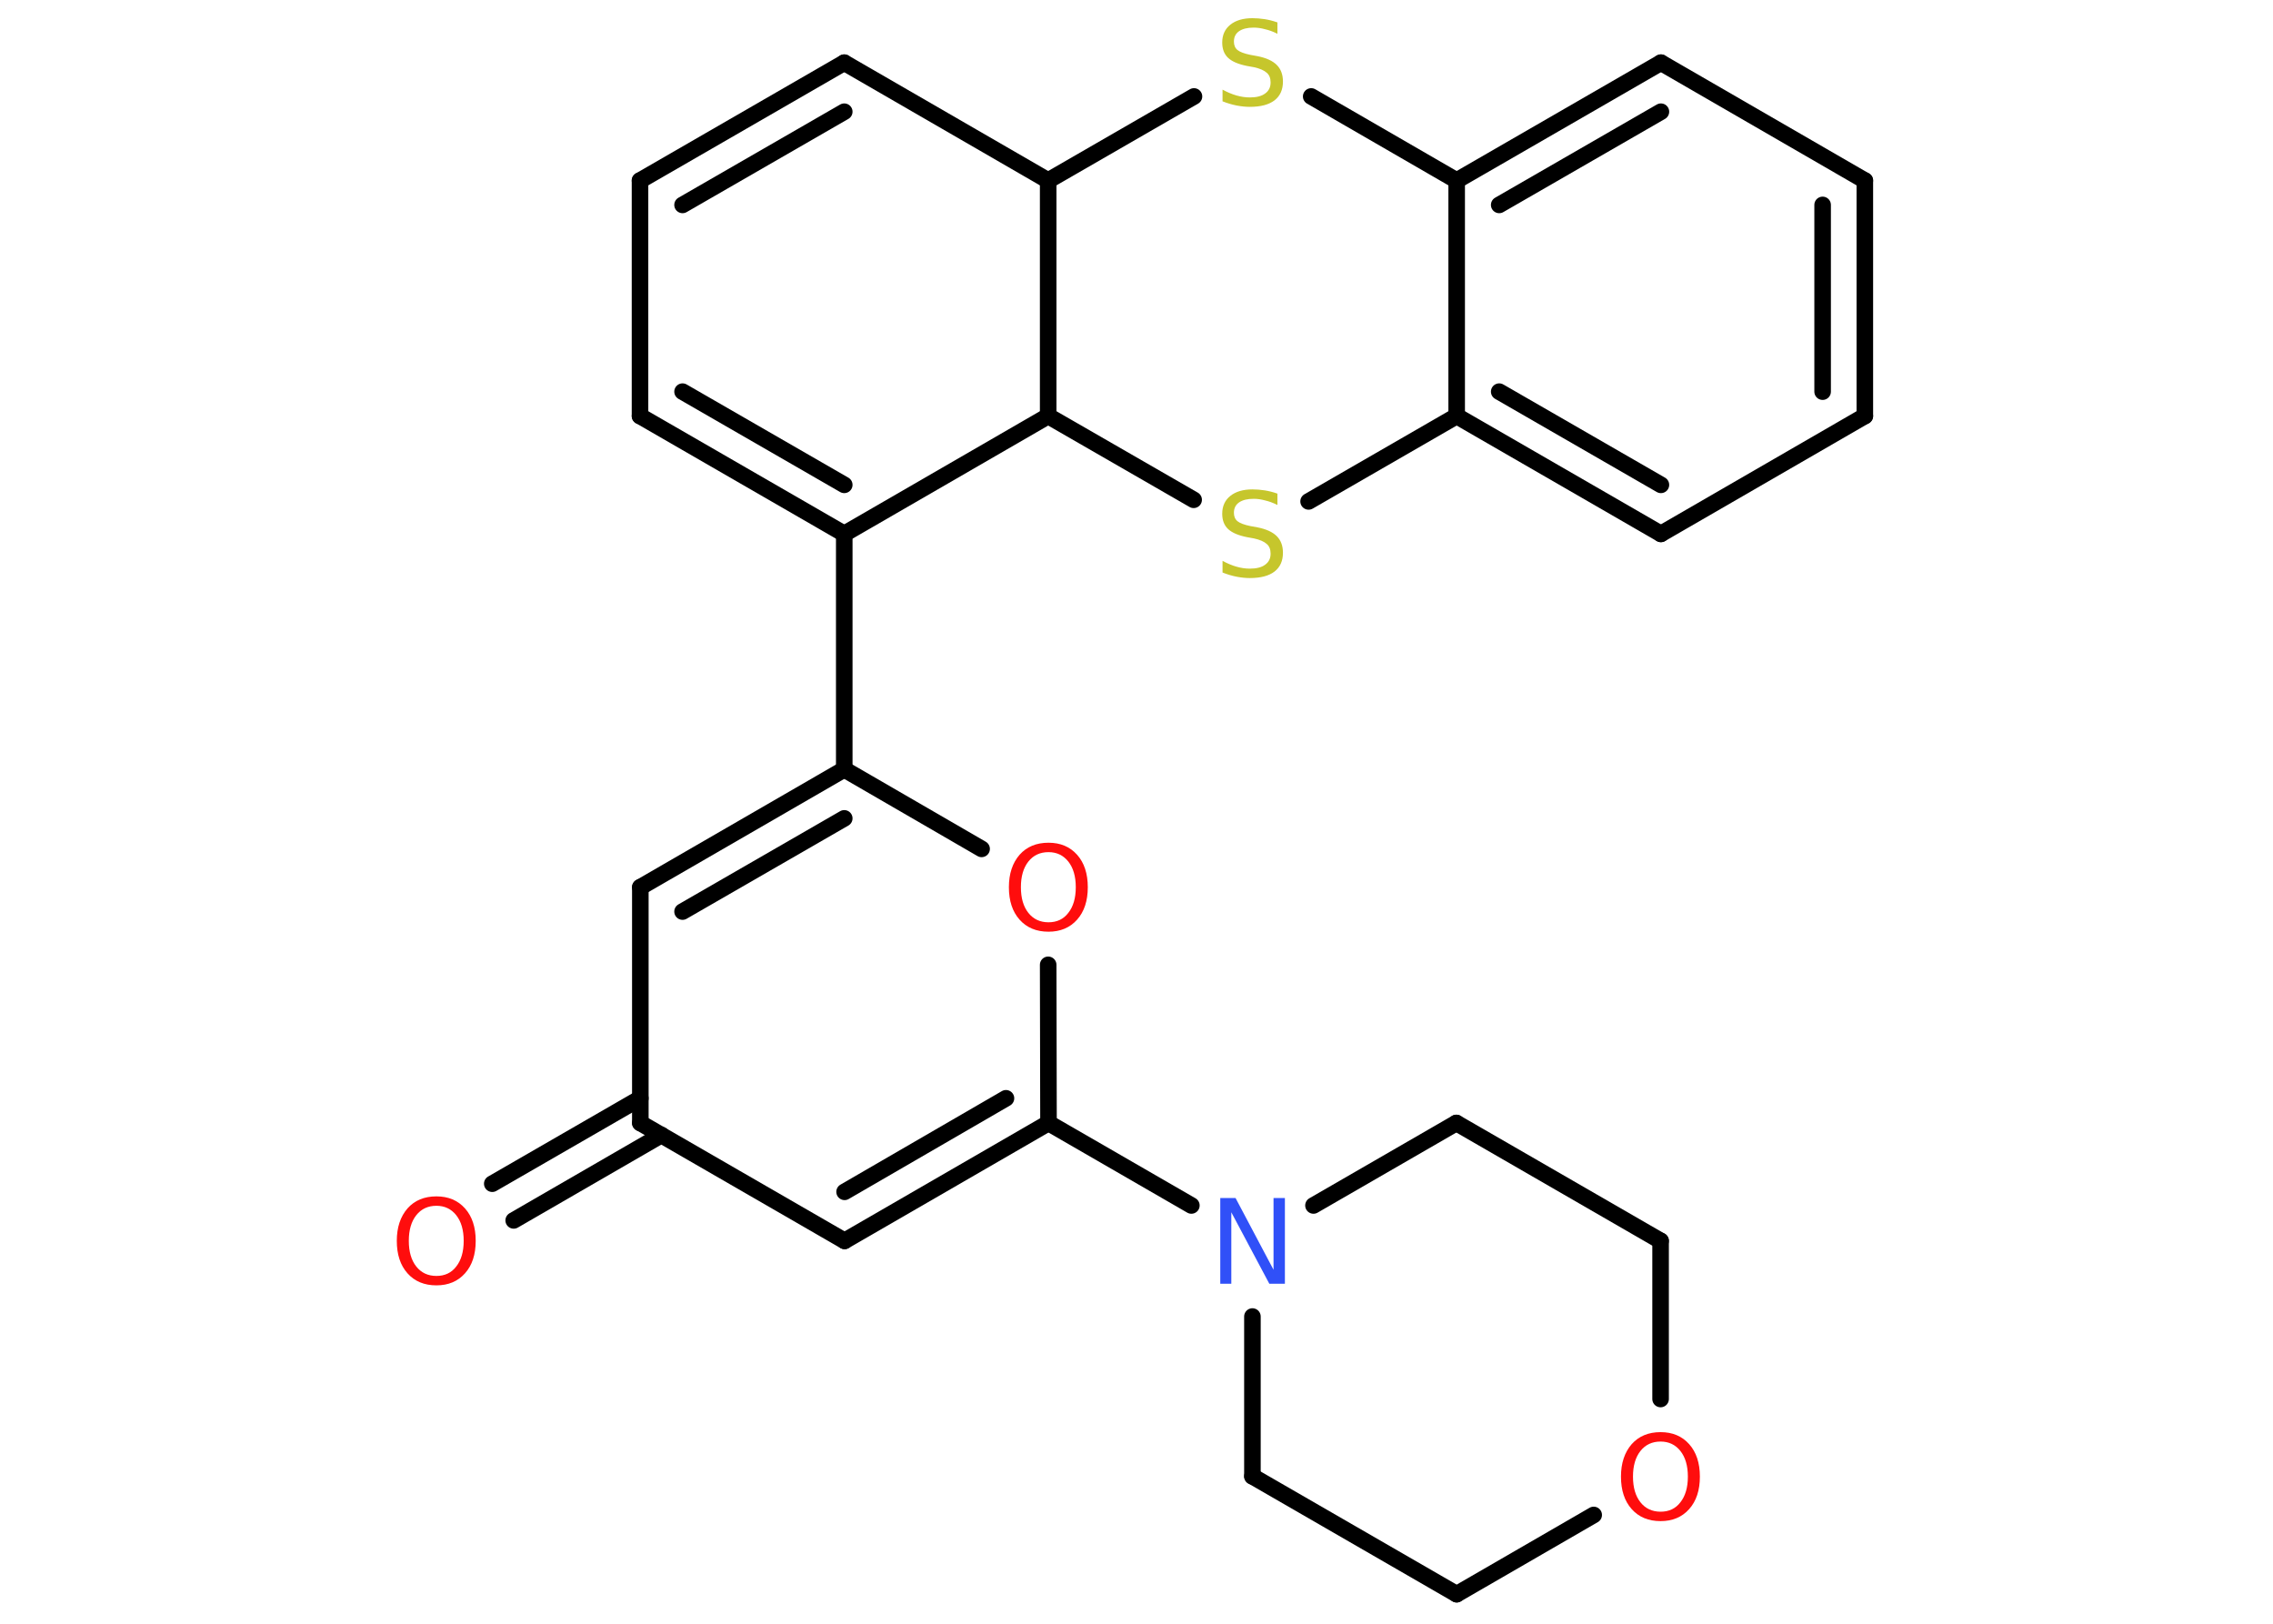 <?xml version='1.0' encoding='UTF-8'?>
<!DOCTYPE svg PUBLIC "-//W3C//DTD SVG 1.1//EN" "http://www.w3.org/Graphics/SVG/1.1/DTD/svg11.dtd">
<svg version='1.2' xmlns='http://www.w3.org/2000/svg' xmlns:xlink='http://www.w3.org/1999/xlink' width='70.0mm' height='50.0mm' viewBox='0 0 70.0 50.0'>
  <desc>Generated by the Chemistry Development Kit (http://github.com/cdk)</desc>
  <g stroke-linecap='round' stroke-linejoin='round' stroke='#000000' stroke-width='.51' fill='#FF0D0D'>
    <rect x='.0' y='.0' width='70.0' height='50.0' fill='#FFFFFF' stroke='none'/>
    <g id='mol1' class='mol'>
      <g id='mol1bnd1' class='bond'>
        <line x1='15.16' y1='36.45' x2='19.72' y2='33.82'/>
        <line x1='15.82' y1='37.58' x2='20.37' y2='34.95'/>
      </g>
      <line id='mol1bnd2' class='bond' x1='19.72' y1='34.58' x2='19.72' y2='27.32'/>
      <g id='mol1bnd3' class='bond'>
        <line x1='26.0' y1='23.69' x2='19.72' y2='27.32'/>
        <line x1='26.0' y1='25.2' x2='21.02' y2='28.07'/>
      </g>
      <line id='mol1bnd4' class='bond' x1='26.0' y1='23.69' x2='26.0' y2='16.44'/>
      <g id='mol1bnd5' class='bond'>
        <line x1='19.71' y1='12.81' x2='26.0' y2='16.44'/>
        <line x1='21.02' y1='12.06' x2='26.0' y2='14.93'/>
      </g>
      <line id='mol1bnd6' class='bond' x1='19.71' y1='12.81' x2='19.71' y2='5.56'/>
      <g id='mol1bnd7' class='bond'>
        <line x1='26.0' y1='1.93' x2='19.71' y2='5.56'/>
        <line x1='26.0' y1='3.44' x2='21.02' y2='6.31'/>
      </g>
      <line id='mol1bnd8' class='bond' x1='26.0' y1='1.93' x2='32.28' y2='5.56'/>
      <line id='mol1bnd9' class='bond' x1='32.28' y1='5.56' x2='36.77' y2='2.97'/>
      <line id='mol1bnd10' class='bond' x1='40.38' y1='2.97' x2='44.86' y2='5.56'/>
      <g id='mol1bnd11' class='bond'>
        <line x1='51.15' y1='1.93' x2='44.86' y2='5.56'/>
        <line x1='51.15' y1='3.44' x2='46.17' y2='6.31'/>
      </g>
      <line id='mol1bnd12' class='bond' x1='51.15' y1='1.93' x2='57.43' y2='5.56'/>
      <g id='mol1bnd13' class='bond'>
        <line x1='57.43' y1='12.81' x2='57.43' y2='5.56'/>
        <line x1='56.13' y1='12.06' x2='56.13' y2='6.31'/>
      </g>
      <line id='mol1bnd14' class='bond' x1='57.43' y1='12.81' x2='51.15' y2='16.44'/>
      <g id='mol1bnd15' class='bond'>
        <line x1='44.86' y1='12.81' x2='51.15' y2='16.44'/>
        <line x1='46.17' y1='12.06' x2='51.15' y2='14.93'/>
      </g>
      <line id='mol1bnd16' class='bond' x1='44.86' y1='5.56' x2='44.86' y2='12.81'/>
      <line id='mol1bnd17' class='bond' x1='44.86' y1='12.81' x2='40.3' y2='15.44'/>
      <line id='mol1bnd18' class='bond' x1='36.76' y1='15.39' x2='32.28' y2='12.81'/>
      <line id='mol1bnd19' class='bond' x1='26.0' y1='16.44' x2='32.28' y2='12.81'/>
      <line id='mol1bnd20' class='bond' x1='32.28' y1='5.56' x2='32.28' y2='12.81'/>
      <line id='mol1bnd21' class='bond' x1='26.0' y1='23.69' x2='30.23' y2='26.14'/>
      <line id='mol1bnd22' class='bond' x1='32.28' y1='29.71' x2='32.29' y2='34.58'/>
      <line id='mol1bnd23' class='bond' x1='32.29' y1='34.58' x2='36.69' y2='37.12'/>
      <line id='mol1bnd24' class='bond' x1='40.45' y1='37.12' x2='44.85' y2='34.58'/>
      <line id='mol1bnd25' class='bond' x1='44.85' y1='34.58' x2='51.14' y2='38.21'/>
      <line id='mol1bnd26' class='bond' x1='51.14' y1='38.21' x2='51.14' y2='43.08'/>
      <line id='mol1bnd27' class='bond' x1='49.08' y1='46.65' x2='44.86' y2='49.09'/>
      <line id='mol1bnd28' class='bond' x1='44.86' y1='49.09' x2='38.57' y2='45.46'/>
      <line id='mol1bnd29' class='bond' x1='38.57' y1='40.54' x2='38.57' y2='45.46'/>
      <g id='mol1bnd30' class='bond'>
        <line x1='26.01' y1='38.21' x2='32.29' y2='34.58'/>
        <line x1='26.01' y1='36.7' x2='30.98' y2='33.82'/>
      </g>
      <line id='mol1bnd31' class='bond' x1='19.72' y1='34.58' x2='26.01' y2='38.21'/>
      <path id='mol1atm1' class='atom' d='M13.44 37.13q-.39 .0 -.62 .29q-.23 .29 -.23 .79q.0 .5 .23 .79q.23 .29 .62 .29q.39 .0 .61 -.29q.23 -.29 .23 -.79q.0 -.5 -.23 -.79q-.23 -.29 -.61 -.29zM13.44 36.84q.55 .0 .88 .37q.33 .37 .33 1.0q.0 .63 -.33 1.0q-.33 .37 -.88 .37q-.56 .0 -.89 -.37q-.33 -.37 -.33 -1.0q.0 -.62 .33 -1.0q.33 -.37 .89 -.37z' stroke='none'/>
      <path id='mol1atm10' class='atom' d='M39.34 .69v.35q-.2 -.1 -.38 -.14q-.18 -.05 -.35 -.05q-.29 .0 -.45 .11q-.16 .11 -.16 .32q.0 .17 .11 .26q.11 .09 .4 .15l.22 .04q.4 .08 .59 .27q.19 .19 .19 .51q.0 .38 -.26 .58q-.26 .2 -.76 .2q-.19 .0 -.4 -.04q-.21 -.04 -.44 -.13v-.36q.22 .12 .43 .18q.21 .06 .41 .06q.31 .0 .47 -.12q.17 -.12 .17 -.34q.0 -.2 -.12 -.3q-.12 -.11 -.39 -.17l-.22 -.04q-.4 -.08 -.58 -.25q-.18 -.17 -.18 -.47q.0 -.35 .25 -.55q.25 -.2 .68 -.2q.18 .0 .38 .03q.19 .03 .39 .1z' stroke='none' fill='#C6C62C'/>
      <path id='mol1atm17' class='atom' d='M39.34 15.2v.35q-.2 -.1 -.38 -.14q-.18 -.05 -.35 -.05q-.29 .0 -.45 .11q-.16 .11 -.16 .32q.0 .17 .11 .26q.11 .09 .4 .15l.22 .04q.4 .08 .59 .27q.19 .19 .19 .51q.0 .38 -.26 .58q-.26 .2 -.76 .2q-.19 .0 -.4 -.04q-.21 -.04 -.44 -.13v-.36q.22 .12 .43 .18q.21 .06 .41 .06q.31 .0 .47 -.12q.17 -.12 .17 -.34q.0 -.2 -.12 -.3q-.12 -.11 -.39 -.17l-.22 -.04q-.4 -.08 -.58 -.25q-.18 -.17 -.18 -.47q.0 -.35 .25 -.55q.25 -.2 .68 -.2q.18 .0 .38 .03q.19 .03 .39 .1z' stroke='none' fill='#C6C62C'/>
      <path id='mol1atm19' class='atom' d='M32.29 26.24q-.39 .0 -.62 .29q-.23 .29 -.23 .79q.0 .5 .23 .79q.23 .29 .62 .29q.39 .0 .61 -.29q.23 -.29 .23 -.79q.0 -.5 -.23 -.79q-.23 -.29 -.61 -.29zM32.29 25.95q.55 .0 .88 .37q.33 .37 .33 1.0q.0 .63 -.33 1.0q-.33 .37 -.88 .37q-.56 .0 -.89 -.37q-.33 -.37 -.33 -1.0q.0 -.62 .33 -1.0q.33 -.37 .89 -.37z' stroke='none'/>
      <path id='mol1atm21' class='atom' d='M37.57 36.89h.48l1.17 2.21v-2.21h.35v2.64h-.48l-1.17 -2.2v2.2h-.34v-2.64z' stroke='none' fill='#3050F8'/>
      <path id='mol1atm24' class='atom' d='M51.14 44.39q-.39 .0 -.62 .29q-.23 .29 -.23 .79q.0 .5 .23 .79q.23 .29 .62 .29q.39 .0 .61 -.29q.23 -.29 .23 -.79q.0 -.5 -.23 -.79q-.23 -.29 -.61 -.29zM51.14 44.1q.55 .0 .88 .37q.33 .37 .33 1.0q.0 .63 -.33 1.0q-.33 .37 -.88 .37q-.56 .0 -.89 -.37q-.33 -.37 -.33 -1.0q.0 -.62 .33 -1.0q.33 -.37 .89 -.37z' stroke='none'/>
    </g>
  </g>
</svg>
